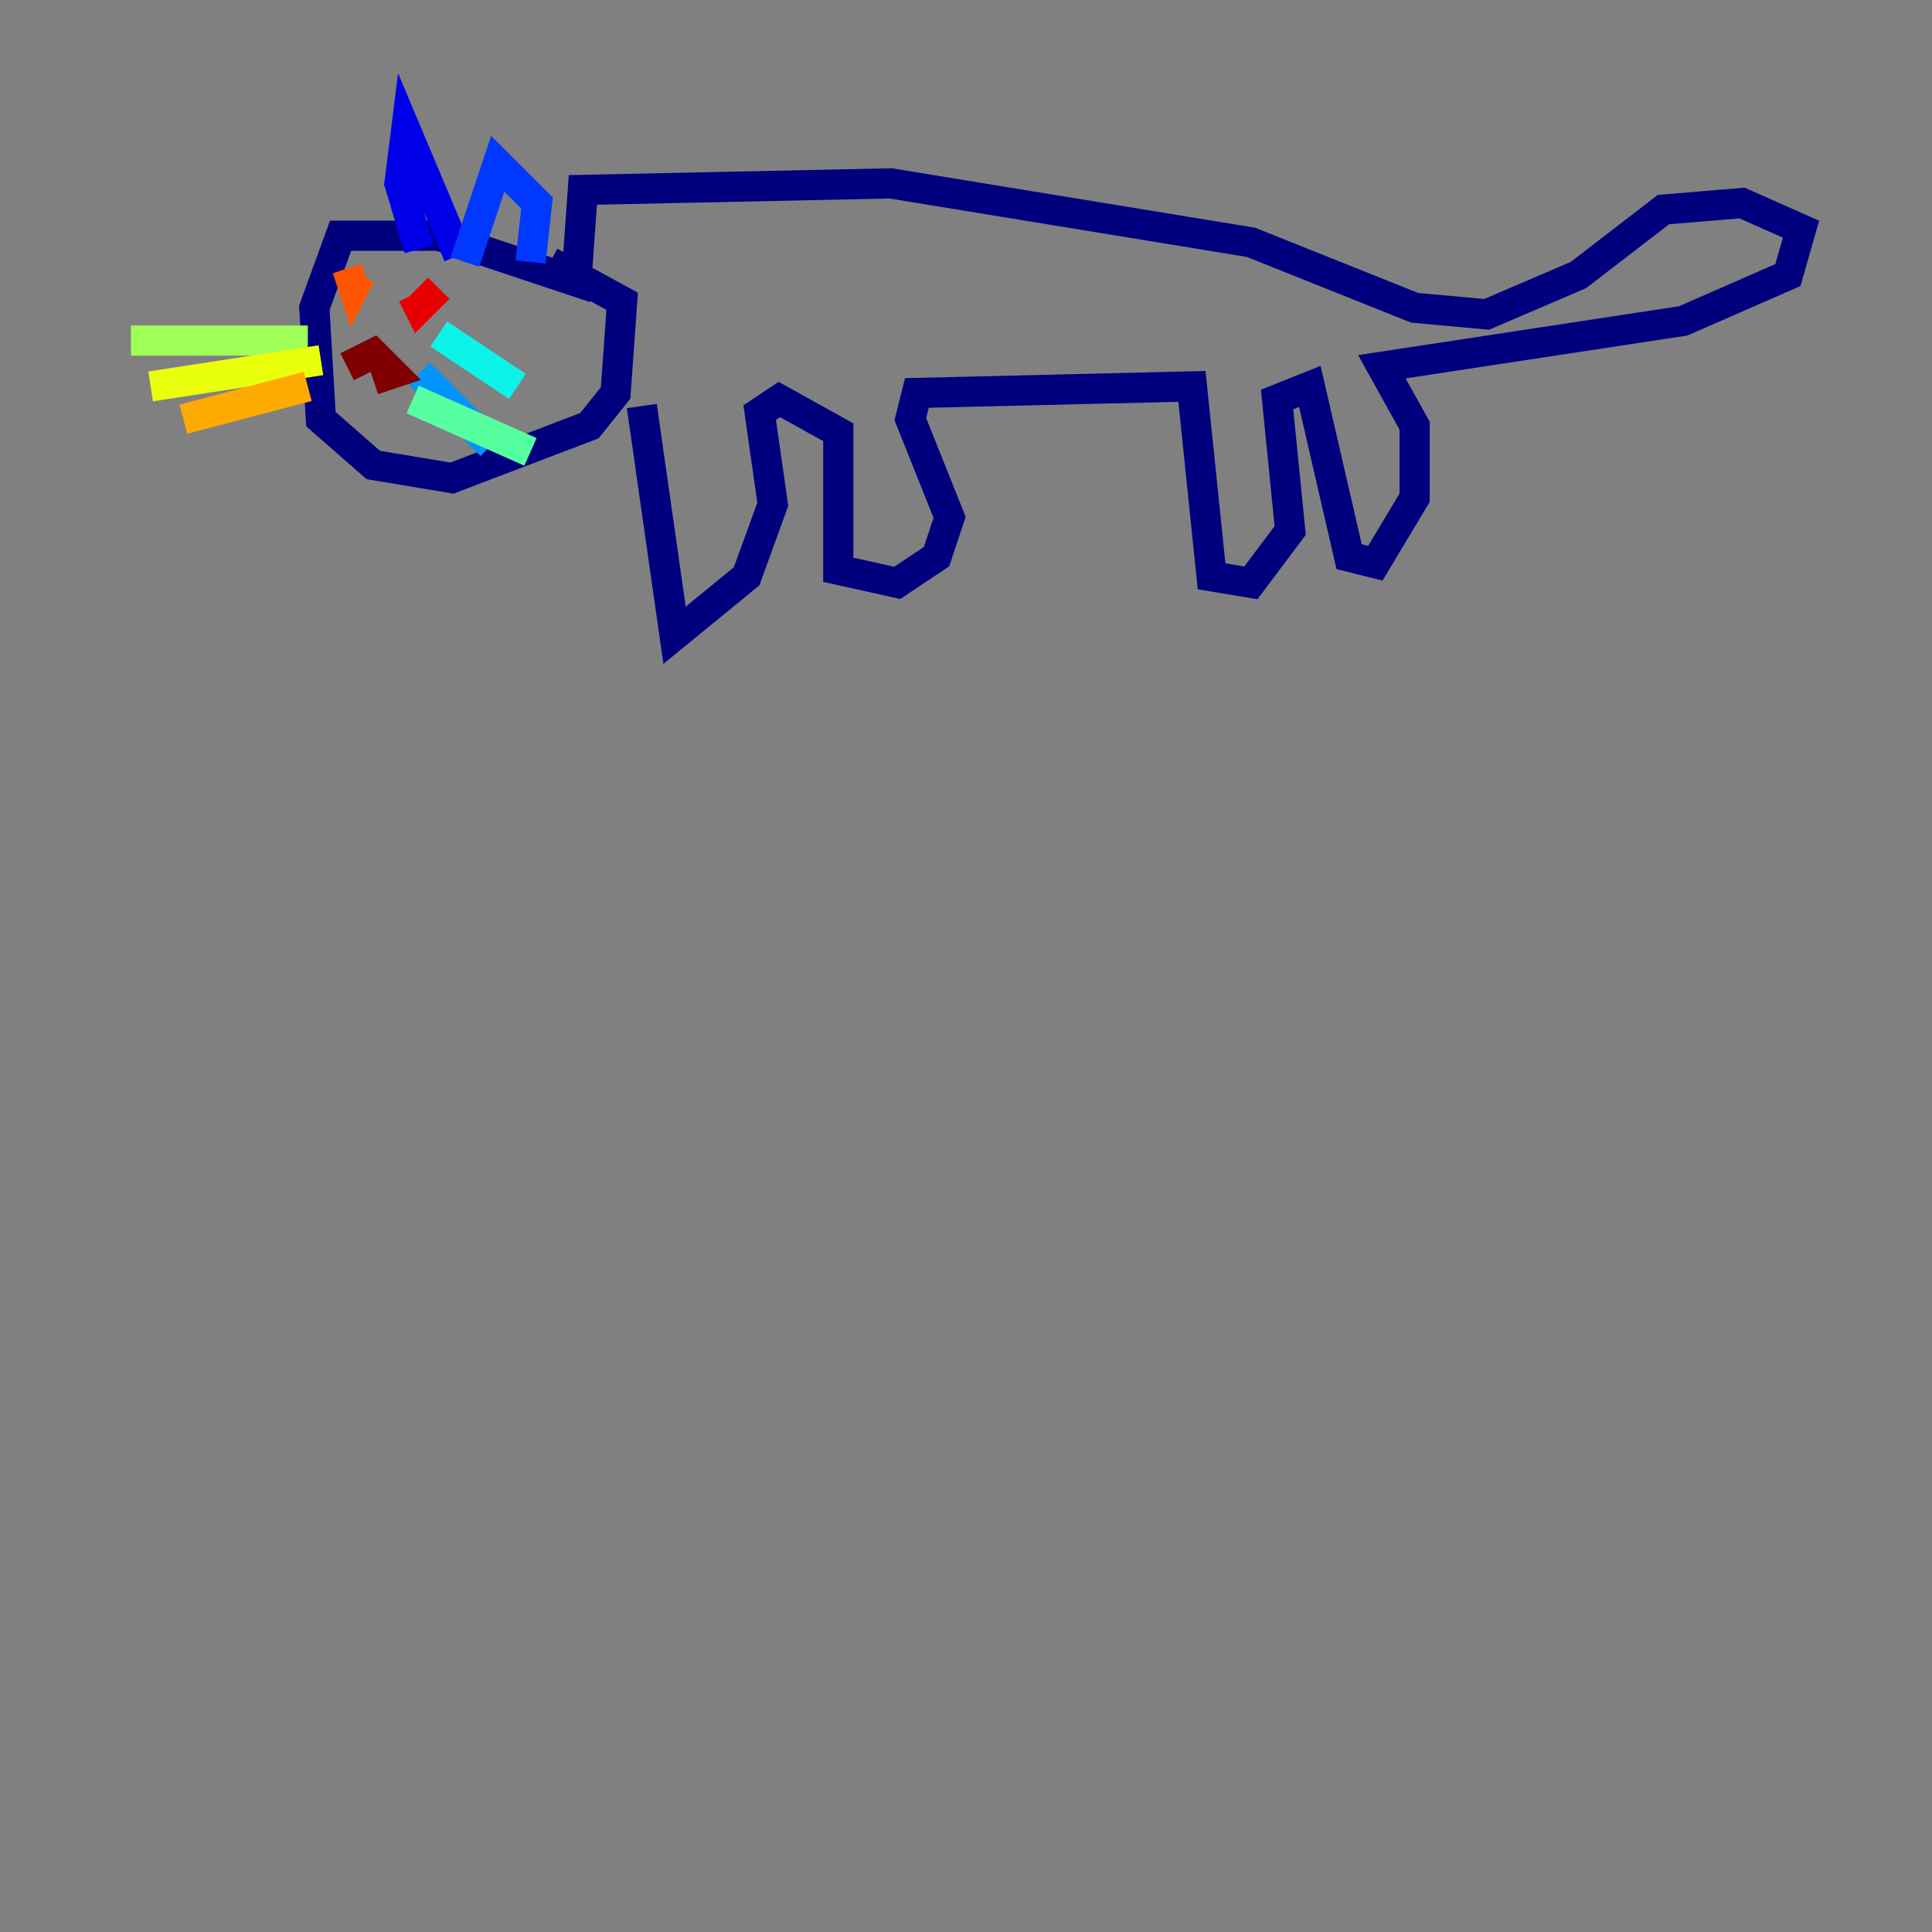<?xml version="1.0" encoding="utf-8" ?>
<svg baseProfile="tiny" height="128" version="1.2" viewBox="0,0,128,128" width="128" xmlns="http://www.w3.org/2000/svg" xmlns:ev="http://www.w3.org/2001/xml-events" xmlns:xlink="http://www.w3.org/1999/xlink"><rect x="0" y="0" width="128" height="128" fill="#808080" stroke="none"/><defs /><polyline fill="none" points="42.522,26.902 44.691,42.088 49.464,38.183 51.2,33.41 50.332,27.336 51.634,26.468 55.539,28.637 55.539,37.749 59.444,38.617 62.047,36.881 62.915,34.278 60.312,27.77 60.746,26.034 78.969,25.6 80.271,38.183 82.875,38.617 85.478,35.146 84.61,26.468 86.78,25.6 89.383,36.881 91.119,37.315 93.722,32.976 93.722,28.203 91.552,24.298 111.512,21.261 118.454,18.224 119.322,15.186 115.417,13.451 110.21,13.885 104.57,18.224 98.495,20.827 93.722,20.393 82.875,16.054 59.01,12.149 38.617,12.583 38.183,18.658 29.071,15.62 22.563,15.62 20.827,20.393 21.261,27.77 24.732,30.807 29.939,31.675 39.051,28.203 40.786,26.034 41.22,19.959 36.447,17.356" stroke="#00007f" stroke-width="2" /><polyline fill="none" points="27.77,16.488 26.468,12.149 26.902,8.678 30.373,16.922" stroke="#0000e8" stroke-width="2" /><polyline fill="none" points="30.807,17.356 32.976,10.848 35.58,13.451 35.146,17.356" stroke="#0038ff" stroke-width="2" /><polyline fill="none" points="27.77,24.732 32.542,29.505" stroke="#0094ff" stroke-width="2" /><polyline fill="none" points="29.071,22.129 34.278,25.6" stroke="#0cf4ea" stroke-width="2" /><polyline fill="none" points="27.336,26.468 35.146,29.939" stroke="#56ffa0" stroke-width="2" /><polyline fill="none" points="20.393,22.563 8.678,22.563" stroke="#a0ff56" stroke-width="2" /><polyline fill="none" points="21.261,23.864 9.98,25.6" stroke="#eaff0c" stroke-width="2" /><polyline fill="none" points="20.393,25.6 12.149,27.77" stroke="#ffaa00" stroke-width="2" /><polyline fill="none" points="22.997,17.79 23.43,19.091 23.864,18.224" stroke="#ff5500" stroke-width="2" /><polyline fill="none" points="29.071,19.091 27.77,20.393 27.336,19.525" stroke="#e80000" stroke-width="2" /><polyline fill="none" points="22.997,24.298 24.732,23.43 26.034,24.732 24.732,25.166" stroke="#7f0000" stroke-width="2" /></svg>